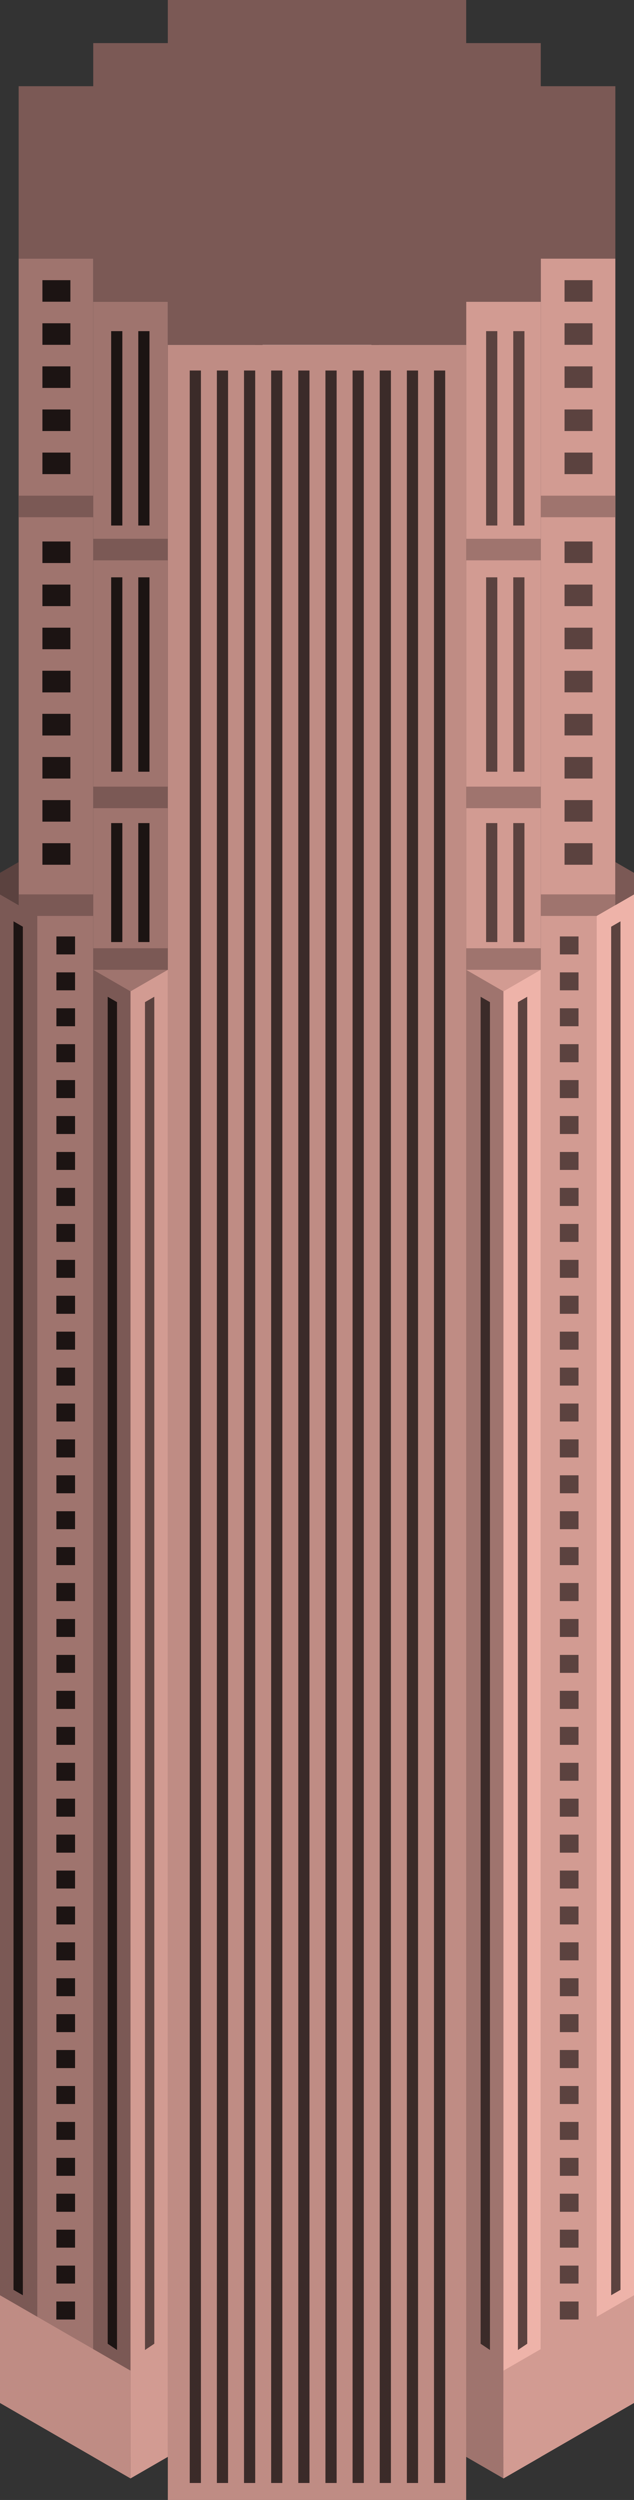 <?xml version="1.0" standalone="no"?><!-- Generator: Gravit.io --><svg xmlns="http://www.w3.org/2000/svg" xmlns:xlink="http://www.w3.org/1999/xlink" style="isolation:isolate" viewBox="415 282.902 170 669.726" width="170" height="669.726"><rect x="415" y="282.902" width="170" height="669.726" fill="#333333" stroke="none"/><g id="boa-body"><g id="Group"><path d=" M 500 384.278 L 560 349.637 L 500 314.996 L 440 349.637 L 500 384.278 Z " fill="rgb(255,255,255)" vector-effect="non-scaling-stroke" stroke-width="1" stroke="rgb(0,0,0)" stroke-linejoin="miter" stroke-linecap="square" stroke-miterlimit="3"/><path d=" M 460 952.628 L 540 952.628 L 540 375.278 L 460 375.278 L 460 952.628 Z " fill="rgb(191,140,132)"/><path d=" M 560 917.987 L 580 917.987 L 580 352.184 L 560 352.184 L 560 917.987 Z " fill="rgb(210,155,146)"/><path d=" M 540 941.081 L 560 941.081 L 560 363.731 L 540 363.731 L 540 941.081 Z " fill="rgb(210,155,146)"/><path d=" M 440 941.081 L 460 941.081 L 460 363.731 L 440 363.731 L 440 941.081 Z " fill="rgb(159,116,110)"/><path d=" M 420 917.987 L 440 917.987 L 440 352.184 L 420 352.184 L 420 917.987 Z " fill="rgb(159,116,110)"/><path d=" M 460 375.278 L 540 375.278 L 540 363.731 L 560 363.731 L 560 352.184 L 580 352.184 L 580 305.996 L 560 305.996 L 560 294.449 L 540 294.449 L 540 282.902 L 460 282.902 L 460 294.449 L 440 294.449 L 440 305.996 L 420 305.996 L 420 352.184 L 440 352.184 L 440 363.731 L 460 363.731 L 460 375.278 Z " fill="rgb(123,89,85)"/><rect x="420" y="415.692" width="20" height="5.774" transform="matrix(1,0,0,1,0,0)" fill="rgb(123,89,85)"/><rect x="420" y="522.502" width="20" height="5.774" transform="matrix(1,0,0,1,0,0)" fill="rgb(123,89,85)"/><rect x="560" y="522.502" width="20" height="5.774" transform="matrix(1,0,0,1,0,0)" fill="rgb(159,116,110)"/><rect x="440" y="427.239" width="20" height="5.774" transform="matrix(1,0,0,1,0,0)" fill="rgb(123,89,85)"/><rect x="440" y="536.936" width="20" height="5.774" transform="matrix(1,0,0,1,0,0)" fill="rgb(123,89,85)"/><rect x="560" y="415.692" width="20" height="5.774" transform="matrix(1,0,0,1,0,0)" fill="rgb(159,116,110)"/><rect x="540" y="536.936" width="20" height="5.774" transform="matrix(1,0,0,1,0,0)" fill="rgb(159,116,110)"/><rect x="440" y="493.634" width="20" height="5.774" transform="matrix(1,0,0,1,0,0)" fill="rgb(123,89,85)"/><path d=" M 415 522.502 L 425 528.276 L 425 926.647 L 415 920.874 L 415 522.502 Z " fill="rgb(123,89,85)"/><path d=" M 585 522.502 L 575 528.276 L 575 926.647 L 585 920.874 L 585 522.502 Z " fill="rgb(238,179,169)"/><path d=" M 440 542.709 L 450 548.483 L 450 946.854 L 440 941.081 L 440 542.709 Z " fill="rgb(123,89,85)"/><path d=" M 540 542.709 L 550 548.483 L 550 946.854 L 540 941.081 L 540 542.709 Z " fill="rgb(159,116,110)"/><path d=" M 460 542.709 L 450 548.483 L 450 946.854 L 460 941.081 L 460 542.709 Z " fill="rgb(210,155,146)"/><path d=" M 560 542.709 L 550 548.483 L 550 946.854 L 560 941.081 L 560 542.709 Z " fill="rgb(238,179,169)"/><path d=" M 550 946.854 L 585 926.647 L 585 897.78 L 550 917.987 L 550 946.854 Z " fill="rgb(210,155,146)"/><path d=" M 450 946.854 L 415 926.647 L 415 897.78 L 450 917.987 L 450 946.854 Z " fill="rgb(191,140,132)"/><path d=" M 580 513.842 L 585 516.729 L 585 522.502 L 580 525.389 L 580 513.842 Z " fill="rgb(123,89,85)"/><path d=" M 420 513.842 L 415 516.729 L 415 522.502 L 420 525.389 L 420 513.842 Z " fill="rgb(91,66,63)"/><rect x="540" y="427.239" width="20" height="5.774" transform="matrix(1,0,0,1,0,0)" fill="rgb(159,116,110)"/><rect x="540" y="493.634" width="20" height="5.774" transform="matrix(1,0,0,1,0,0)" fill="rgb(159,116,110)"/></g><g id="Group"><g id="body-windows-color-2"><path d=" M 467.375 383.66 L 467.375 388.448 L 467.375 946.576" fill="none" vector-effect="non-scaling-stroke" stroke-width="3" stroke="rgb(59,43,41)" stroke-linejoin="miter" stroke-linecap="square" stroke-miterlimit="3"/><line x1="496.486" y1="383.66" x2="496.486" y2="946.576" vector-effect="non-scaling-stroke" stroke-width="3" stroke="rgb(59,43,41)" stroke-linejoin="miter" stroke-linecap="square" stroke-miterlimit="3"/><line x1="481.931" y1="383.66" x2="481.931" y2="946.576" vector-effect="non-scaling-stroke" stroke-width="3" stroke="rgb(59,43,41)" stroke-linejoin="miter" stroke-linecap="square" stroke-miterlimit="3"/><line x1="511.042" y1="383.66" x2="511.042" y2="946.576" vector-effect="non-scaling-stroke" stroke-width="3" stroke="rgb(59,43,41)" stroke-linejoin="miter" stroke-linecap="square" stroke-miterlimit="3"/><line x1="474.653" y1="383.66" x2="474.653" y2="946.576" vector-effect="non-scaling-stroke" stroke-width="3" stroke="rgb(59,43,41)" stroke-linejoin="miter" stroke-linecap="square" stroke-miterlimit="3"/><line x1="503.764" y1="383.66" x2="503.764" y2="946.576" vector-effect="non-scaling-stroke" stroke-width="3" stroke="rgb(59,43,41)" stroke-linejoin="miter" stroke-linecap="square" stroke-miterlimit="3"/><line x1="489.208" y1="383.66" x2="489.208" y2="946.576" vector-effect="non-scaling-stroke" stroke-width="3" stroke="rgb(59,43,41)" stroke-linejoin="miter" stroke-linecap="square" stroke-miterlimit="3"/><line x1="518.319" y1="383.66" x2="518.319" y2="946.576" vector-effect="non-scaling-stroke" stroke-width="3" stroke="rgb(59,43,41)" stroke-linejoin="miter" stroke-linecap="square" stroke-miterlimit="3"/><line x1="525.597" y1="383.66" x2="525.597" y2="946.576" vector-effect="non-scaling-stroke" stroke-width="3" stroke="rgb(59,43,41)" stroke-linejoin="miter" stroke-linecap="square" stroke-miterlimit="3"/><line x1="532.875" y1="383.66" x2="532.875" y2="946.576" vector-effect="non-scaling-stroke" stroke-width="3" stroke="rgb(59,43,41)" stroke-linejoin="miter" stroke-linecap="square" stroke-miterlimit="3"/></g><g id="body-windows-color-1"><path d=" M 546.847 373.113 L 546.847 381.448 L 546.847 422.187" fill="none" vector-effect="non-scaling-stroke" stroke-width="3" stroke="rgb(91,66,63)" stroke-linejoin="miter" stroke-linecap="square" stroke-miterlimit="3"/><path d=" M 554.125 373.113 L 554.125 381.948 L 554.125 422.187" fill="none" vector-effect="non-scaling-stroke" stroke-width="3" stroke="rgb(91,66,63)" stroke-linejoin="miter" stroke-linecap="square" stroke-miterlimit="3"/><path d=" M 546.847 439.065 L 546.847 447.4 L 546.847 488.139" fill="none" vector-effect="non-scaling-stroke" stroke-width="3" stroke="rgb(91,66,63)" stroke-linejoin="miter" stroke-linecap="square" stroke-miterlimit="3"/><path d=" M 554.125 439.065 L 554.125 447.9 L 554.125 488.139" fill="none" vector-effect="non-scaling-stroke" stroke-width="3" stroke="rgb(91,66,63)" stroke-linejoin="miter" stroke-linecap="square" stroke-miterlimit="3"/><path d=" M 546.847 504.903 L 546.847 509.806 L 546.847 533.771" fill="none" vector-effect="non-scaling-stroke" stroke-width="3" stroke="rgb(91,66,63)" stroke-linejoin="miter" stroke-linecap="square" stroke-miterlimit="3"/><path d=" M 554.125 504.903 L 554.125 510.101 L 554.125 533.771" fill="none" vector-effect="non-scaling-stroke" stroke-width="3" stroke="rgb(91,66,63)" stroke-linejoin="miter" stroke-linecap="square" stroke-miterlimit="3"/><path d=" M 566.375 357.957 L 573.875 357.957 L 573.875 363.731 L 566.375 363.731 L 566.375 357.957 Z " fill="rgb(91,66,63)"/><path d=" M 566.375 381.051 L 573.875 381.051 L 573.875 386.825 L 566.375 386.825 L 566.375 381.051 Z " fill="rgb(91,66,63)"/><path d=" M 566.375 369.504 L 573.875 369.504 L 573.875 375.278 L 566.375 375.278 L 566.375 369.504 Z " fill="rgb(91,66,63)"/><path d=" M 566.375 392.598 L 573.875 392.598 L 573.875 398.372 L 566.375 398.372 L 566.375 392.598 Z " fill="rgb(91,66,63)"/><path d=" M 566.375 404.145 L 573.875 404.145 L 573.875 409.919 L 566.375 409.919 L 566.375 404.145 Z " fill="rgb(91,66,63)"/><path d=" M 565.125 533.771 L 570.125 533.771 L 570.125 538.582 L 565.125 538.582 L 565.125 533.771 Z " fill="rgb(91,66,63)"/><path d=" M 565.125 553.016 L 570.125 553.016 L 570.125 557.827 L 565.125 557.827 L 565.125 553.016 Z " fill="rgb(91,66,63)"/><path d=" M 565.125 543.393 L 570.125 543.393 L 570.125 548.204 L 565.125 548.204 L 565.125 543.393 Z " fill="rgb(91,66,63)"/><path d=" M 565.125 562.638 L 570.125 562.638 L 570.125 567.449 L 565.125 567.449 L 565.125 562.638 Z " fill="rgb(91,66,63)"/><path d=" M 565.125 572.261 L 570.125 572.261 L 570.125 577.072 L 565.125 577.072 L 565.125 572.261 Z " fill="rgb(91,66,63)"/><path d=" M 565.125 562.638 L 570.125 562.638 L 570.125 567.449 L 565.125 567.449 L 565.125 562.638 Z " fill="rgb(91,66,63)"/><path d=" M 565.125 581.883 L 570.125 581.883 L 570.125 586.694 L 565.125 586.694 L 565.125 581.883 Z " fill="rgb(91,66,63)"/><path d=" M 565.125 572.261 L 570.125 572.261 L 570.125 577.072 L 565.125 577.072 L 565.125 572.261 Z " fill="rgb(91,66,63)"/><path d=" M 565.125 591.506 L 570.125 591.506 L 570.125 596.317 L 565.125 596.317 L 565.125 591.506 Z " fill="rgb(91,66,63)"/><path d=" M 565.125 601.128 L 570.125 601.128 L 570.125 605.939 L 565.125 605.939 L 565.125 601.128 Z " fill="rgb(91,66,63)"/><path d=" M 565.125 668.505 L 570.125 668.505 L 570.125 673.316 L 565.125 673.316 L 565.125 668.505 Z " fill="rgb(91,66,63)"/><path d=" M 565.125 687.75 L 570.125 687.75 L 570.125 692.561 L 565.125 692.561 L 565.125 687.75 Z " fill="rgb(91,66,63)"/><path d=" M 565.125 678.127 L 570.125 678.127 L 570.125 682.938 L 565.125 682.938 L 565.125 678.127 Z " fill="rgb(91,66,63)"/><path d=" M 565.125 697.372 L 570.125 697.372 L 570.125 702.183 L 565.125 702.183 L 565.125 697.372 Z " fill="rgb(91,66,63)"/><path d=" M 565.125 706.995 L 570.125 706.995 L 570.125 711.806 L 565.125 711.806 L 565.125 706.995 Z " fill="rgb(91,66,63)"/><path d=" M 565.125 697.372 L 570.125 697.372 L 570.125 702.183 L 565.125 702.183 L 565.125 697.372 Z " fill="rgb(91,66,63)"/><path d=" M 565.125 716.617 L 570.125 716.617 L 570.125 721.428 L 565.125 721.428 L 565.125 716.617 Z " fill="rgb(91,66,63)"/><path d=" M 565.125 706.995 L 570.125 706.995 L 570.125 711.806 L 565.125 711.806 L 565.125 706.995 Z " fill="rgb(91,66,63)"/><path d=" M 565.125 726.24 L 570.125 726.24 L 570.125 731.051 L 565.125 731.051 L 565.125 726.24 Z " fill="rgb(91,66,63)"/><path d=" M 565.125 735.862 L 570.125 735.862 L 570.125 740.673 L 565.125 740.673 L 565.125 735.862 Z " fill="rgb(91,66,63)"/><path d=" M 565.125 601.166 L 570.125 601.166 L 570.125 605.977 L 565.125 605.977 L 565.125 601.166 Z " fill="rgb(91,66,63)"/><path d=" M 565.125 620.411 L 570.125 620.411 L 570.125 625.222 L 565.125 625.222 L 565.125 620.411 Z " fill="rgb(91,66,63)"/><path d=" M 565.125 610.788 L 570.125 610.788 L 570.125 615.6 L 565.125 615.6 L 565.125 610.788 Z " fill="rgb(91,66,63)"/><path d=" M 565.125 630.033 L 570.125 630.033 L 570.125 634.845 L 565.125 634.845 L 565.125 630.033 Z " fill="rgb(91,66,63)"/><path d=" M 565.125 639.656 L 570.125 639.656 L 570.125 644.467 L 565.125 644.467 L 565.125 639.656 Z " fill="rgb(91,66,63)"/><path d=" M 565.125 630.033 L 570.125 630.033 L 570.125 634.845 L 565.125 634.845 L 565.125 630.033 Z " fill="rgb(91,66,63)"/><path d=" M 565.125 649.278 L 570.125 649.278 L 570.125 654.09 L 565.125 654.09 L 565.125 649.278 Z " fill="rgb(91,66,63)"/><path d=" M 565.125 639.656 L 570.125 639.656 L 570.125 644.467 L 565.125 644.467 L 565.125 639.656 Z " fill="rgb(91,66,63)"/><path d=" M 565.125 658.901 L 570.125 658.901 L 570.125 663.712 L 565.125 663.712 L 565.125 658.901 Z " fill="rgb(91,66,63)"/><path d=" M 565.125 668.523 L 570.125 668.523 L 570.125 673.335 L 565.125 673.335 L 565.125 668.523 Z " fill="rgb(91,66,63)"/><path d=" M 565.125 735.9 L 570.125 735.9 L 570.125 740.711 L 565.125 740.711 L 565.125 735.9 Z " fill="rgb(91,66,63)"/><path d=" M 565.125 755.145 L 570.125 755.145 L 570.125 759.956 L 565.125 759.956 L 565.125 755.145 Z " fill="rgb(91,66,63)"/><path d=" M 565.125 745.522 L 570.125 745.522 L 570.125 750.334 L 565.125 750.334 L 565.125 745.522 Z " fill="rgb(91,66,63)"/><path d=" M 565.125 764.767 L 570.125 764.767 L 570.125 769.579 L 565.125 769.579 L 565.125 764.767 Z " fill="rgb(91,66,63)"/><path d=" M 565.125 774.39 L 570.125 774.39 L 570.125 779.201 L 565.125 779.201 L 565.125 774.39 Z " fill="rgb(91,66,63)"/><path d=" M 565.125 764.767 L 570.125 764.767 L 570.125 769.579 L 565.125 769.579 L 565.125 764.767 Z " fill="rgb(91,66,63)"/><path d=" M 565.125 784.012 L 570.125 784.012 L 570.125 788.824 L 565.125 788.824 L 565.125 784.012 Z " fill="rgb(91,66,63)"/><path d=" M 565.125 774.39 L 570.125 774.39 L 570.125 779.201 L 565.125 779.201 L 565.125 774.39 Z " fill="rgb(91,66,63)"/><path d=" M 565.125 793.635 L 570.125 793.635 L 570.125 798.446 L 565.125 798.446 L 565.125 793.635 Z " fill="rgb(91,66,63)"/><path d=" M 565.125 803.257 L 570.125 803.257 L 570.125 808.069 L 565.125 808.069 L 565.125 803.257 Z " fill="rgb(91,66,63)"/><path d=" M 565.125 803.239 L 570.125 803.239 L 570.125 808.05 L 565.125 808.05 L 565.125 803.239 Z " fill="rgb(91,66,63)"/><path d=" M 565.125 822.484 L 570.125 822.484 L 570.125 827.295 L 565.125 827.295 L 565.125 822.484 Z " fill="rgb(91,66,63)"/><path d=" M 565.125 812.861 L 570.125 812.861 L 570.125 817.672 L 565.125 817.672 L 565.125 812.861 Z " fill="rgb(91,66,63)"/><path d=" M 565.125 832.106 L 570.125 832.106 L 570.125 836.917 L 565.125 836.917 L 565.125 832.106 Z " fill="rgb(91,66,63)"/><path d=" M 565.125 841.729 L 570.125 841.729 L 570.125 846.54 L 565.125 846.54 L 565.125 841.729 Z " fill="rgb(91,66,63)"/><path d=" M 565.125 832.106 L 570.125 832.106 L 570.125 836.917 L 565.125 836.917 L 565.125 832.106 Z " fill="rgb(91,66,63)"/><path d=" M 565.125 851.351 L 570.125 851.351 L 570.125 856.162 L 565.125 856.162 L 565.125 851.351 Z " fill="rgb(91,66,63)"/><path d=" M 565.125 841.729 L 570.125 841.729 L 570.125 846.54 L 565.125 846.54 L 565.125 841.729 Z " fill="rgb(91,66,63)"/><path d=" M 565.125 860.974 L 570.125 860.974 L 570.125 865.785 L 565.125 865.785 L 565.125 860.974 Z " fill="rgb(91,66,63)"/><path d=" M 565.125 870.596 L 570.125 870.596 L 570.125 875.407 L 565.125 875.407 L 565.125 870.596 Z " fill="rgb(91,66,63)"/><path d=" M 565.125 870.596 L 570.125 870.596 L 570.125 875.407 L 565.125 875.407 L 565.125 870.596 Z " fill="rgb(91,66,63)"/><path d=" M 565.125 889.841 L 570.125 889.841 L 570.125 894.652 L 565.125 894.652 L 565.125 889.841 Z " fill="rgb(91,66,63)"/><path d=" M 565.125 880.219 L 570.125 880.219 L 570.125 885.03 L 565.125 885.03 L 565.125 880.219 Z " fill="rgb(91,66,63)"/><path d=" M 565.125 899.464 L 570.125 899.464 L 570.125 904.275 L 565.125 904.275 L 565.125 899.464 Z " fill="rgb(91,66,63)"/><path d=" M 565.125 899.464 L 570.125 899.464 L 570.125 904.275 L 565.125 904.275 L 565.125 899.464 Z " fill="rgb(91,66,63)"/><path d=" M 566.375 427.961 L 573.875 427.961 L 573.875 433.734 L 566.375 433.734 L 566.375 427.961 Z " fill="rgb(91,66,63)"/><path d=" M 566.375 451.055 L 573.875 451.055 L 573.875 456.828 L 566.375 456.828 L 566.375 451.055 Z " fill="rgb(91,66,63)"/><path d=" M 566.375 439.508 L 573.875 439.508 L 573.875 445.281 L 566.375 445.281 L 566.375 439.508 Z " fill="rgb(91,66,63)"/><path d=" M 566.375 462.602 L 573.875 462.602 L 573.875 468.375 L 566.375 468.375 L 566.375 462.602 Z " fill="rgb(91,66,63)"/><path d=" M 566.375 485.696 L 573.875 485.696 L 573.875 491.469 L 566.375 491.469 L 566.375 485.696 Z " fill="rgb(91,66,63)"/><path d=" M 566.375 474.149 L 573.875 474.149 L 573.875 479.922 L 566.375 479.922 L 566.375 474.149 Z " fill="rgb(91,66,63)"/><path d=" M 566.375 497.243 L 573.875 497.243 L 573.875 503.016 L 566.375 503.016 L 566.375 497.243 Z " fill="rgb(91,66,63)"/><path d=" M 566.375 508.79 L 573.875 508.79 L 573.875 514.563 L 566.375 514.563 L 566.375 508.79 Z " fill="rgb(91,66,63)"/><path d=" M 556.375 549.926 L 553.875 551.369 L 553.875 912.448 L 556.375 910.77 L 556.375 549.926 Z " fill="rgb(91,66,63)"/><path d=" M 581.375 529.719 L 578.875 531.162 L 578.875 897.78 L 581.375 896.336 L 581.375 529.719 Z " fill="rgb(91,66,63)"/></g><path d=" M 456.375 549.926 L 453.875 551.369 L 453.875 912.448 L 456.375 910.77 L 456.375 549.926 Z " fill="rgb(91,66,63)"/><path d=" M 543.875 549.926 L 546.375 551.369 L 546.375 912.448 L 543.875 910.77 L 543.875 549.926 Z " fill="rgb(59,43,41)"/><g id="body-windows-color-3"><path d=" M 453.583 373.113 L 453.583 381.448 L 453.583 422.187" fill="none" vector-effect="non-scaling-stroke" stroke-width="3" stroke="rgb(28,20,19)" stroke-linejoin="miter" stroke-linecap="square" stroke-miterlimit="3"/><path d=" M 446.306 373.113 L 446.306 381.948 L 446.306 422.187" fill="none" vector-effect="non-scaling-stroke" stroke-width="3" stroke="rgb(28,20,19)" stroke-linejoin="miter" stroke-linecap="square" stroke-miterlimit="3"/><path d=" M 453.583 439.065 L 453.583 447.4 L 453.583 488.139" fill="none" vector-effect="non-scaling-stroke" stroke-width="3" stroke="rgb(28,20,19)" stroke-linejoin="miter" stroke-linecap="square" stroke-miterlimit="3"/><path d=" M 446.306 439.065 L 446.306 447.9 L 446.306 488.139" fill="none" vector-effect="non-scaling-stroke" stroke-width="3" stroke="rgb(28,20,19)" stroke-linejoin="miter" stroke-linecap="square" stroke-miterlimit="3"/><path d=" M 453.583 504.903 L 453.583 509.806 L 453.583 533.771" fill="none" vector-effect="non-scaling-stroke" stroke-width="3" stroke="rgb(28,20,19)" stroke-linejoin="miter" stroke-linecap="square" stroke-miterlimit="3"/><path d=" M 446.306 504.903 L 446.306 510.101 L 446.306 533.771" fill="none" vector-effect="non-scaling-stroke" stroke-width="3" stroke="rgb(28,20,19)" stroke-linejoin="miter" stroke-linecap="square" stroke-miterlimit="3"/><path d=" M 426.375 357.957 L 433.875 357.957 L 433.875 363.731 L 426.375 363.731 L 426.375 357.957 Z " fill="rgb(28,20,19)"/><path d=" M 426.375 381.051 L 433.875 381.051 L 433.875 386.825 L 426.375 386.825 L 426.375 381.051 Z " fill="rgb(28,20,19)"/><path d=" M 426.375 369.504 L 433.875 369.504 L 433.875 375.278 L 426.375 375.278 L 426.375 369.504 Z " fill="rgb(28,20,19)"/><path d=" M 426.375 392.598 L 433.875 392.598 L 433.875 398.372 L 426.375 398.372 L 426.375 392.598 Z " fill="rgb(28,20,19)"/><path d=" M 426.375 404.145 L 433.875 404.145 L 433.875 409.919 L 426.375 409.919 L 426.375 404.145 Z " fill="rgb(28,20,19)"/><path d=" M 426.375 427.961 L 433.875 427.961 L 433.875 433.734 L 426.375 433.734 L 426.375 427.961 Z " fill="rgb(28,20,19)"/><path d=" M 426.375 451.055 L 433.875 451.055 L 433.875 456.828 L 426.375 456.828 L 426.375 451.055 Z " fill="rgb(28,20,19)"/><path d=" M 426.375 439.508 L 433.875 439.508 L 433.875 445.281 L 426.375 445.281 L 426.375 439.508 Z " fill="rgb(28,20,19)"/><path d=" M 426.375 462.602 L 433.875 462.602 L 433.875 468.375 L 426.375 468.375 L 426.375 462.602 Z " fill="rgb(28,20,19)"/><path d=" M 426.375 474.149 L 433.875 474.149 L 433.875 479.922 L 426.375 479.922 L 426.375 474.149 Z " fill="rgb(28,20,19)"/><path d=" M 426.375 462.602 L 433.875 462.602 L 433.875 468.375 L 426.375 468.375 L 426.375 462.602 Z " fill="rgb(28,20,19)"/><path d=" M 426.375 485.696 L 433.875 485.696 L 433.875 491.469 L 426.375 491.469 L 426.375 485.696 Z " fill="rgb(28,20,19)"/><path d=" M 426.375 474.149 L 433.875 474.149 L 433.875 479.922 L 426.375 479.922 L 426.375 474.149 Z " fill="rgb(28,20,19)"/><path d=" M 426.375 497.243 L 433.875 497.243 L 433.875 503.016 L 426.375 503.016 L 426.375 497.243 Z " fill="rgb(28,20,19)"/><path d=" M 426.375 508.79 L 433.875 508.79 L 433.875 514.563 L 426.375 514.563 L 426.375 508.79 Z " fill="rgb(28,20,19)"/><path d=" M 430.125 533.771 L 435.125 533.771 L 435.125 538.582 L 430.125 538.582 L 430.125 533.771 Z " fill="rgb(28,20,19)"/><path d=" M 430.125 553.016 L 435.125 553.016 L 435.125 557.827 L 430.125 557.827 L 430.125 553.016 Z " fill="rgb(28,20,19)"/><path d=" M 430.125 543.393 L 435.125 543.393 L 435.125 548.204 L 430.125 548.204 L 430.125 543.393 Z " fill="rgb(28,20,19)"/><path d=" M 430.125 562.638 L 435.125 562.638 L 435.125 567.449 L 430.125 567.449 L 430.125 562.638 Z " fill="rgb(28,20,19)"/><path d=" M 430.125 572.261 L 435.125 572.261 L 435.125 577.072 L 430.125 577.072 L 430.125 572.261 Z " fill="rgb(28,20,19)"/><path d=" M 430.125 562.638 L 435.125 562.638 L 435.125 567.449 L 430.125 567.449 L 430.125 562.638 Z " fill="rgb(28,20,19)"/><path d=" M 430.125 581.883 L 435.125 581.883 L 435.125 586.694 L 430.125 586.694 L 430.125 581.883 Z " fill="rgb(28,20,19)"/><path d=" M 430.125 572.261 L 435.125 572.261 L 435.125 577.072 L 430.125 577.072 L 430.125 572.261 Z " fill="rgb(28,20,19)"/><path d=" M 430.125 591.506 L 435.125 591.506 L 435.125 596.317 L 430.125 596.317 L 430.125 591.506 Z " fill="rgb(28,20,19)"/><path d=" M 430.125 601.128 L 435.125 601.128 L 435.125 605.939 L 430.125 605.939 L 430.125 601.128 Z " fill="rgb(28,20,19)"/><path d=" M 430.125 668.505 L 435.125 668.505 L 435.125 673.316 L 430.125 673.316 L 430.125 668.505 Z " fill="rgb(28,20,19)"/><path d=" M 430.125 687.75 L 435.125 687.75 L 435.125 692.561 L 430.125 692.561 L 430.125 687.75 Z " fill="rgb(28,20,19)"/><path d=" M 430.125 678.127 L 435.125 678.127 L 435.125 682.938 L 430.125 682.938 L 430.125 678.127 Z " fill="rgb(28,20,19)"/><path d=" M 430.125 697.372 L 435.125 697.372 L 435.125 702.183 L 430.125 702.183 L 430.125 697.372 Z " fill="rgb(28,20,19)"/><path d=" M 430.125 706.995 L 435.125 706.995 L 435.125 711.806 L 430.125 711.806 L 430.125 706.995 Z " fill="rgb(28,20,19)"/><path d=" M 430.125 697.372 L 435.125 697.372 L 435.125 702.183 L 430.125 702.183 L 430.125 697.372 Z " fill="rgb(28,20,19)"/><path d=" M 430.125 716.617 L 435.125 716.617 L 435.125 721.428 L 430.125 721.428 L 430.125 716.617 Z " fill="rgb(28,20,19)"/><path d=" M 430.125 706.995 L 435.125 706.995 L 435.125 711.806 L 430.125 711.806 L 430.125 706.995 Z " fill="rgb(28,20,19)"/><path d=" M 430.125 726.24 L 435.125 726.24 L 435.125 731.051 L 430.125 731.051 L 430.125 726.24 Z " fill="rgb(28,20,19)"/><path d=" M 430.125 735.862 L 435.125 735.862 L 435.125 740.673 L 430.125 740.673 L 430.125 735.862 Z " fill="rgb(28,20,19)"/><path d=" M 430.125 601.166 L 435.125 601.166 L 435.125 605.977 L 430.125 605.977 L 430.125 601.166 Z " fill="rgb(28,20,19)"/><path d=" M 430.125 620.411 L 435.125 620.411 L 435.125 625.222 L 430.125 625.222 L 430.125 620.411 Z " fill="rgb(28,20,19)"/><path d=" M 430.125 610.788 L 435.125 610.788 L 435.125 615.6 L 430.125 615.6 L 430.125 610.788 Z " fill="rgb(28,20,19)"/><path d=" M 430.125 630.033 L 435.125 630.033 L 435.125 634.845 L 430.125 634.845 L 430.125 630.033 Z " fill="rgb(28,20,19)"/><path d=" M 430.125 639.656 L 435.125 639.656 L 435.125 644.467 L 430.125 644.467 L 430.125 639.656 Z " fill="rgb(28,20,19)"/><path d=" M 430.125 630.033 L 435.125 630.033 L 435.125 634.845 L 430.125 634.845 L 430.125 630.033 Z " fill="rgb(28,20,19)"/><path d=" M 430.125 649.278 L 435.125 649.278 L 435.125 654.09 L 430.125 654.09 L 430.125 649.278 Z " fill="rgb(28,20,19)"/><path d=" M 430.125 639.656 L 435.125 639.656 L 435.125 644.467 L 430.125 644.467 L 430.125 639.656 Z " fill="rgb(28,20,19)"/><path d=" M 430.125 658.901 L 435.125 658.901 L 435.125 663.712 L 430.125 663.712 L 430.125 658.901 Z " fill="rgb(28,20,19)"/><path d=" M 430.125 668.523 L 435.125 668.523 L 435.125 673.335 L 430.125 673.335 L 430.125 668.523 Z " fill="rgb(28,20,19)"/><path d=" M 430.125 735.9 L 435.125 735.9 L 435.125 740.711 L 430.125 740.711 L 430.125 735.9 Z " fill="rgb(28,20,19)"/><path d=" M 430.125 755.145 L 435.125 755.145 L 435.125 759.956 L 430.125 759.956 L 430.125 755.145 Z " fill="rgb(28,20,19)"/><path d=" M 430.125 745.522 L 435.125 745.522 L 435.125 750.334 L 430.125 750.334 L 430.125 745.522 Z " fill="rgb(28,20,19)"/><path d=" M 430.125 764.767 L 435.125 764.767 L 435.125 769.579 L 430.125 769.579 L 430.125 764.767 Z " fill="rgb(28,20,19)"/><path d=" M 430.125 774.39 L 435.125 774.39 L 435.125 779.201 L 430.125 779.201 L 430.125 774.39 Z " fill="rgb(28,20,19)"/><path d=" M 430.125 764.767 L 435.125 764.767 L 435.125 769.579 L 430.125 769.579 L 430.125 764.767 Z " fill="rgb(28,20,19)"/><path d=" M 430.125 784.012 L 435.125 784.012 L 435.125 788.824 L 430.125 788.824 L 430.125 784.012 Z " fill="rgb(28,20,19)"/><path d=" M 430.125 774.39 L 435.125 774.39 L 435.125 779.201 L 430.125 779.201 L 430.125 774.39 Z " fill="rgb(28,20,19)"/><path d=" M 430.125 793.635 L 435.125 793.635 L 435.125 798.446 L 430.125 798.446 L 430.125 793.635 Z " fill="rgb(28,20,19)"/><path d=" M 430.125 803.257 L 435.125 803.257 L 435.125 808.069 L 430.125 808.069 L 430.125 803.257 Z " fill="rgb(28,20,19)"/><path d=" M 430.125 803.239 L 435.125 803.239 L 435.125 808.05 L 430.125 808.05 L 430.125 803.239 Z " fill="rgb(28,20,19)"/><path d=" M 430.125 822.484 L 435.125 822.484 L 435.125 827.295 L 430.125 827.295 L 430.125 822.484 Z " fill="rgb(28,20,19)"/><path d=" M 430.125 812.861 L 435.125 812.861 L 435.125 817.672 L 430.125 817.672 L 430.125 812.861 Z " fill="rgb(28,20,19)"/><path d=" M 430.125 832.106 L 435.125 832.106 L 435.125 836.917 L 430.125 836.917 L 430.125 832.106 Z " fill="rgb(28,20,19)"/><path d=" M 430.125 841.729 L 435.125 841.729 L 435.125 846.54 L 430.125 846.54 L 430.125 841.729 Z " fill="rgb(28,20,19)"/><path d=" M 430.125 832.106 L 435.125 832.106 L 435.125 836.917 L 430.125 836.917 L 430.125 832.106 Z " fill="rgb(28,20,19)"/><path d=" M 430.125 851.351 L 435.125 851.351 L 435.125 856.162 L 430.125 856.162 L 430.125 851.351 Z " fill="rgb(28,20,19)"/><path d=" M 430.125 841.729 L 435.125 841.729 L 435.125 846.54 L 430.125 846.54 L 430.125 841.729 Z " fill="rgb(28,20,19)"/><path d=" M 430.125 860.974 L 435.125 860.974 L 435.125 865.785 L 430.125 865.785 L 430.125 860.974 Z " fill="rgb(28,20,19)"/><path d=" M 430.125 870.596 L 435.125 870.596 L 435.125 875.407 L 430.125 875.407 L 430.125 870.596 Z " fill="rgb(28,20,19)"/><path d=" M 430.125 870.596 L 435.125 870.596 L 435.125 875.407 L 430.125 875.407 L 430.125 870.596 Z " fill="rgb(28,20,19)"/><path d=" M 430.125 889.841 L 435.125 889.841 L 435.125 894.652 L 430.125 894.652 L 430.125 889.841 Z " fill="rgb(28,20,19)"/><path d=" M 430.125 880.219 L 435.125 880.219 L 435.125 885.03 L 430.125 885.03 L 430.125 880.219 Z " fill="rgb(28,20,19)"/><path d=" M 430.125 899.464 L 435.125 899.464 L 435.125 904.275 L 430.125 904.275 L 430.125 899.464 Z " fill="rgb(28,20,19)"/><path d=" M 430.125 899.464 L 435.125 899.464 L 435.125 904.275 L 430.125 904.275 L 430.125 899.464 Z " fill="rgb(28,20,19)"/><path d=" M 418.625 529.719 L 421.125 531.162 L 421.125 897.78 L 418.625 896.336 L 418.625 529.719 Z " fill="rgb(28,20,19)"/><path d=" M 443.875 549.926 L 446.375 551.369 L 446.375 912.448 L 443.875 910.77 L 443.875 549.926 Z " fill="rgb(28,20,19)"/></g></g></g></svg>